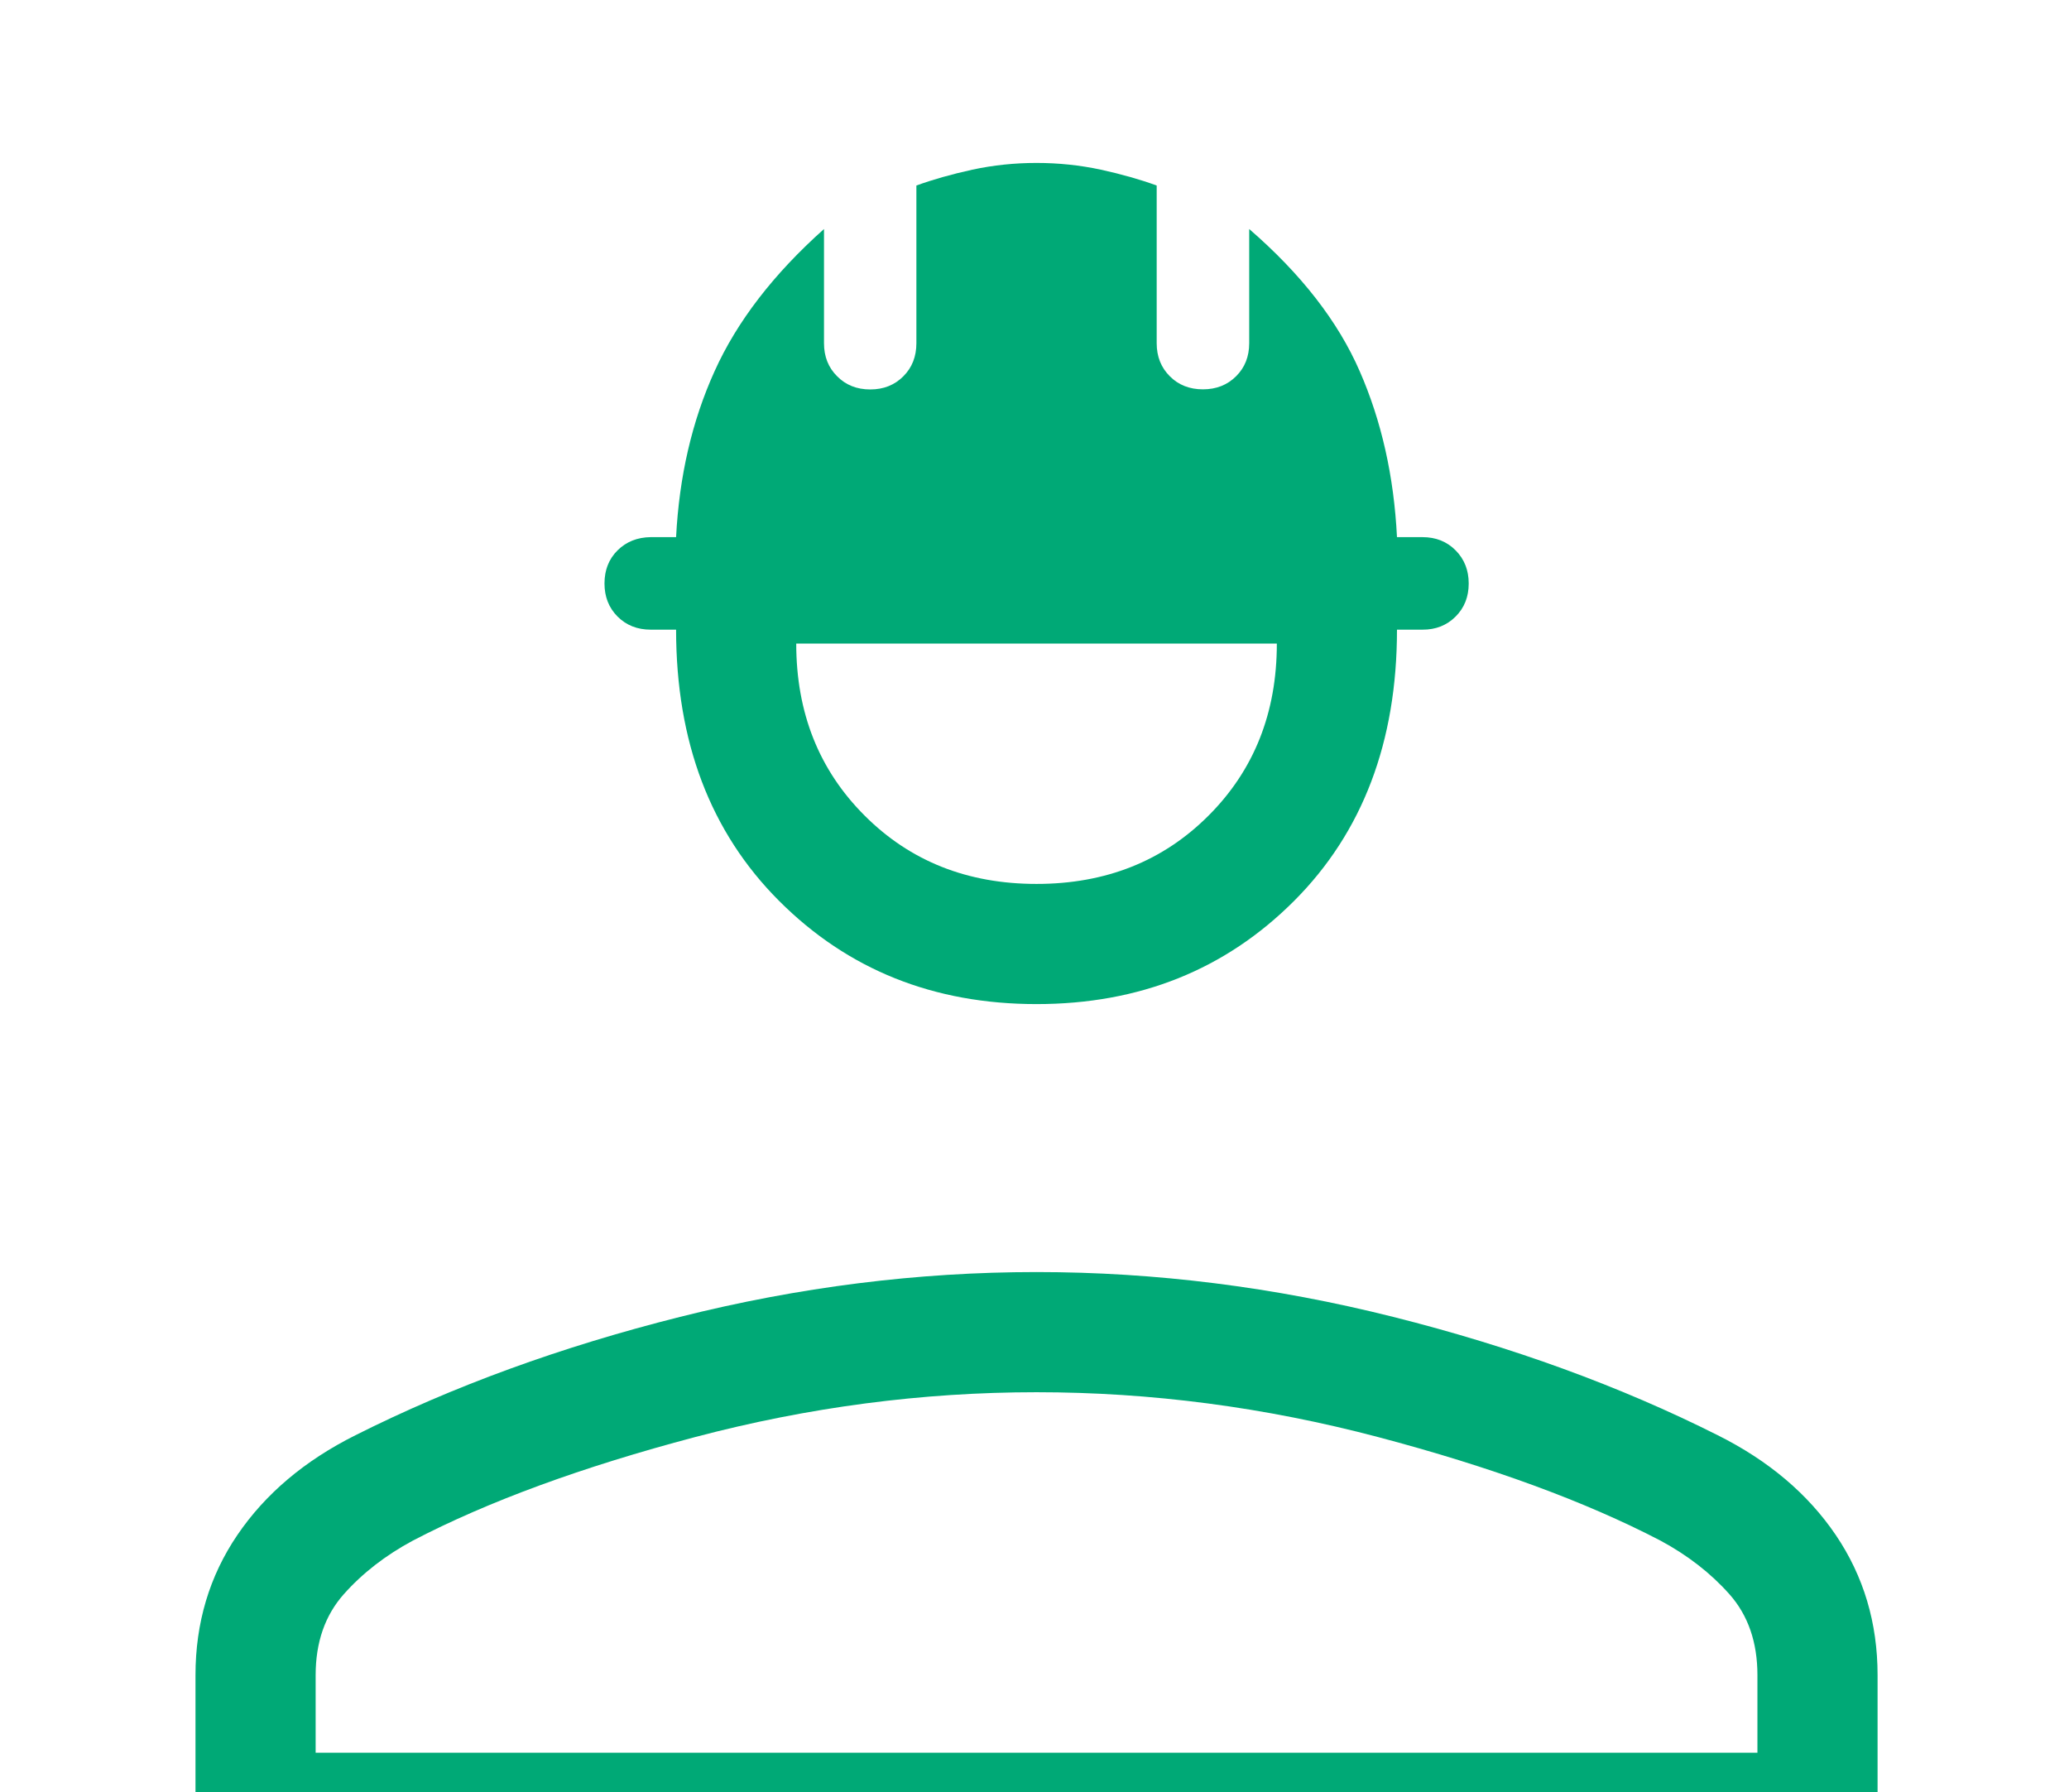 <svg width="127" height="110" viewBox="0 0 127 110" fill="none" xmlns="http://www.w3.org/2000/svg">
<g clip-path="url(#clip0_31_674)">
<path d="M12 114.946V102.807C12 99.601 12.855 96.737 14.566 94.215C16.282 91.688 18.699 89.645 21.816 88.087C27.8 85.078 34.442 82.656 41.743 80.822C49.045 78.988 56.339 78.071 63.625 78.071C70.916 78.071 78.213 78.988 85.514 80.822C92.815 82.656 99.458 85.078 105.441 88.087C108.558 89.645 110.972 91.686 112.683 94.208C114.394 96.735 115.25 99.601 115.25 102.807V114.946H12ZM19.375 107.571H107.875V102.807C107.875 100.791 107.302 99.137 106.157 97.844C105.006 96.55 103.595 95.454 101.923 94.554C97.307 92.15 91.527 90.031 84.585 88.197C77.638 86.363 70.651 85.446 63.625 85.446C56.604 85.446 49.62 86.363 42.673 88.197C35.73 90.031 29.953 92.15 25.341 94.554C23.665 95.454 22.251 96.55 21.101 97.844C19.95 99.142 19.375 100.796 19.375 102.807V107.571ZM63.625 61.625C57.312 61.625 52.046 59.516 47.828 55.297C43.609 51.079 41.5 45.528 41.5 38.645H39.944C39.123 38.645 38.444 38.377 37.908 37.841C37.373 37.305 37.105 36.629 37.105 35.812C37.105 34.986 37.373 34.308 37.908 33.777C38.444 33.246 39.123 32.976 39.944 32.966H41.5C41.692 29.234 42.478 25.841 43.86 22.788C45.237 19.735 47.476 16.824 50.579 14.056V21.062C50.579 21.884 50.847 22.56 51.383 23.091C51.913 23.631 52.592 23.902 53.418 23.902C54.239 23.902 54.918 23.631 55.453 23.091C55.984 22.56 56.25 21.884 56.25 21.062V11.386C57.263 11.018 58.408 10.693 59.687 10.413C60.965 10.138 62.278 10 63.625 10C64.972 10 66.287 10.138 67.571 10.413C68.849 10.693 69.992 11.018 71 11.386V21.062C71 21.884 71.27 22.562 71.811 23.098C72.342 23.629 73.018 23.895 73.839 23.895C74.66 23.895 75.339 23.627 75.875 23.091C76.411 22.56 76.679 21.884 76.679 21.062V14.056C79.875 16.824 82.136 19.735 83.464 22.788C84.801 25.841 85.563 29.234 85.75 32.966H87.314C88.135 32.966 88.813 33.236 89.349 33.777C89.885 34.318 90.153 34.996 90.153 35.812C90.153 36.634 89.882 37.312 89.342 37.848C88.801 38.384 88.125 38.649 87.314 38.645H85.75C85.75 45.528 83.643 51.079 79.43 55.297C75.211 59.516 69.943 61.625 63.625 61.625ZM63.625 54.25C67.873 54.25 71.393 52.851 74.186 50.054C76.979 47.261 78.375 43.743 78.375 39.5H48.875C48.875 43.743 50.274 47.261 53.071 50.054C55.864 52.851 59.382 54.25 63.625 54.25Z" fill="#00A976"/>
</g>
<defs>
<clipPath id="clip0_31_674">
<rect width="127" height="110" fill="white"/>
</clipPath>
</defs>
</svg>
